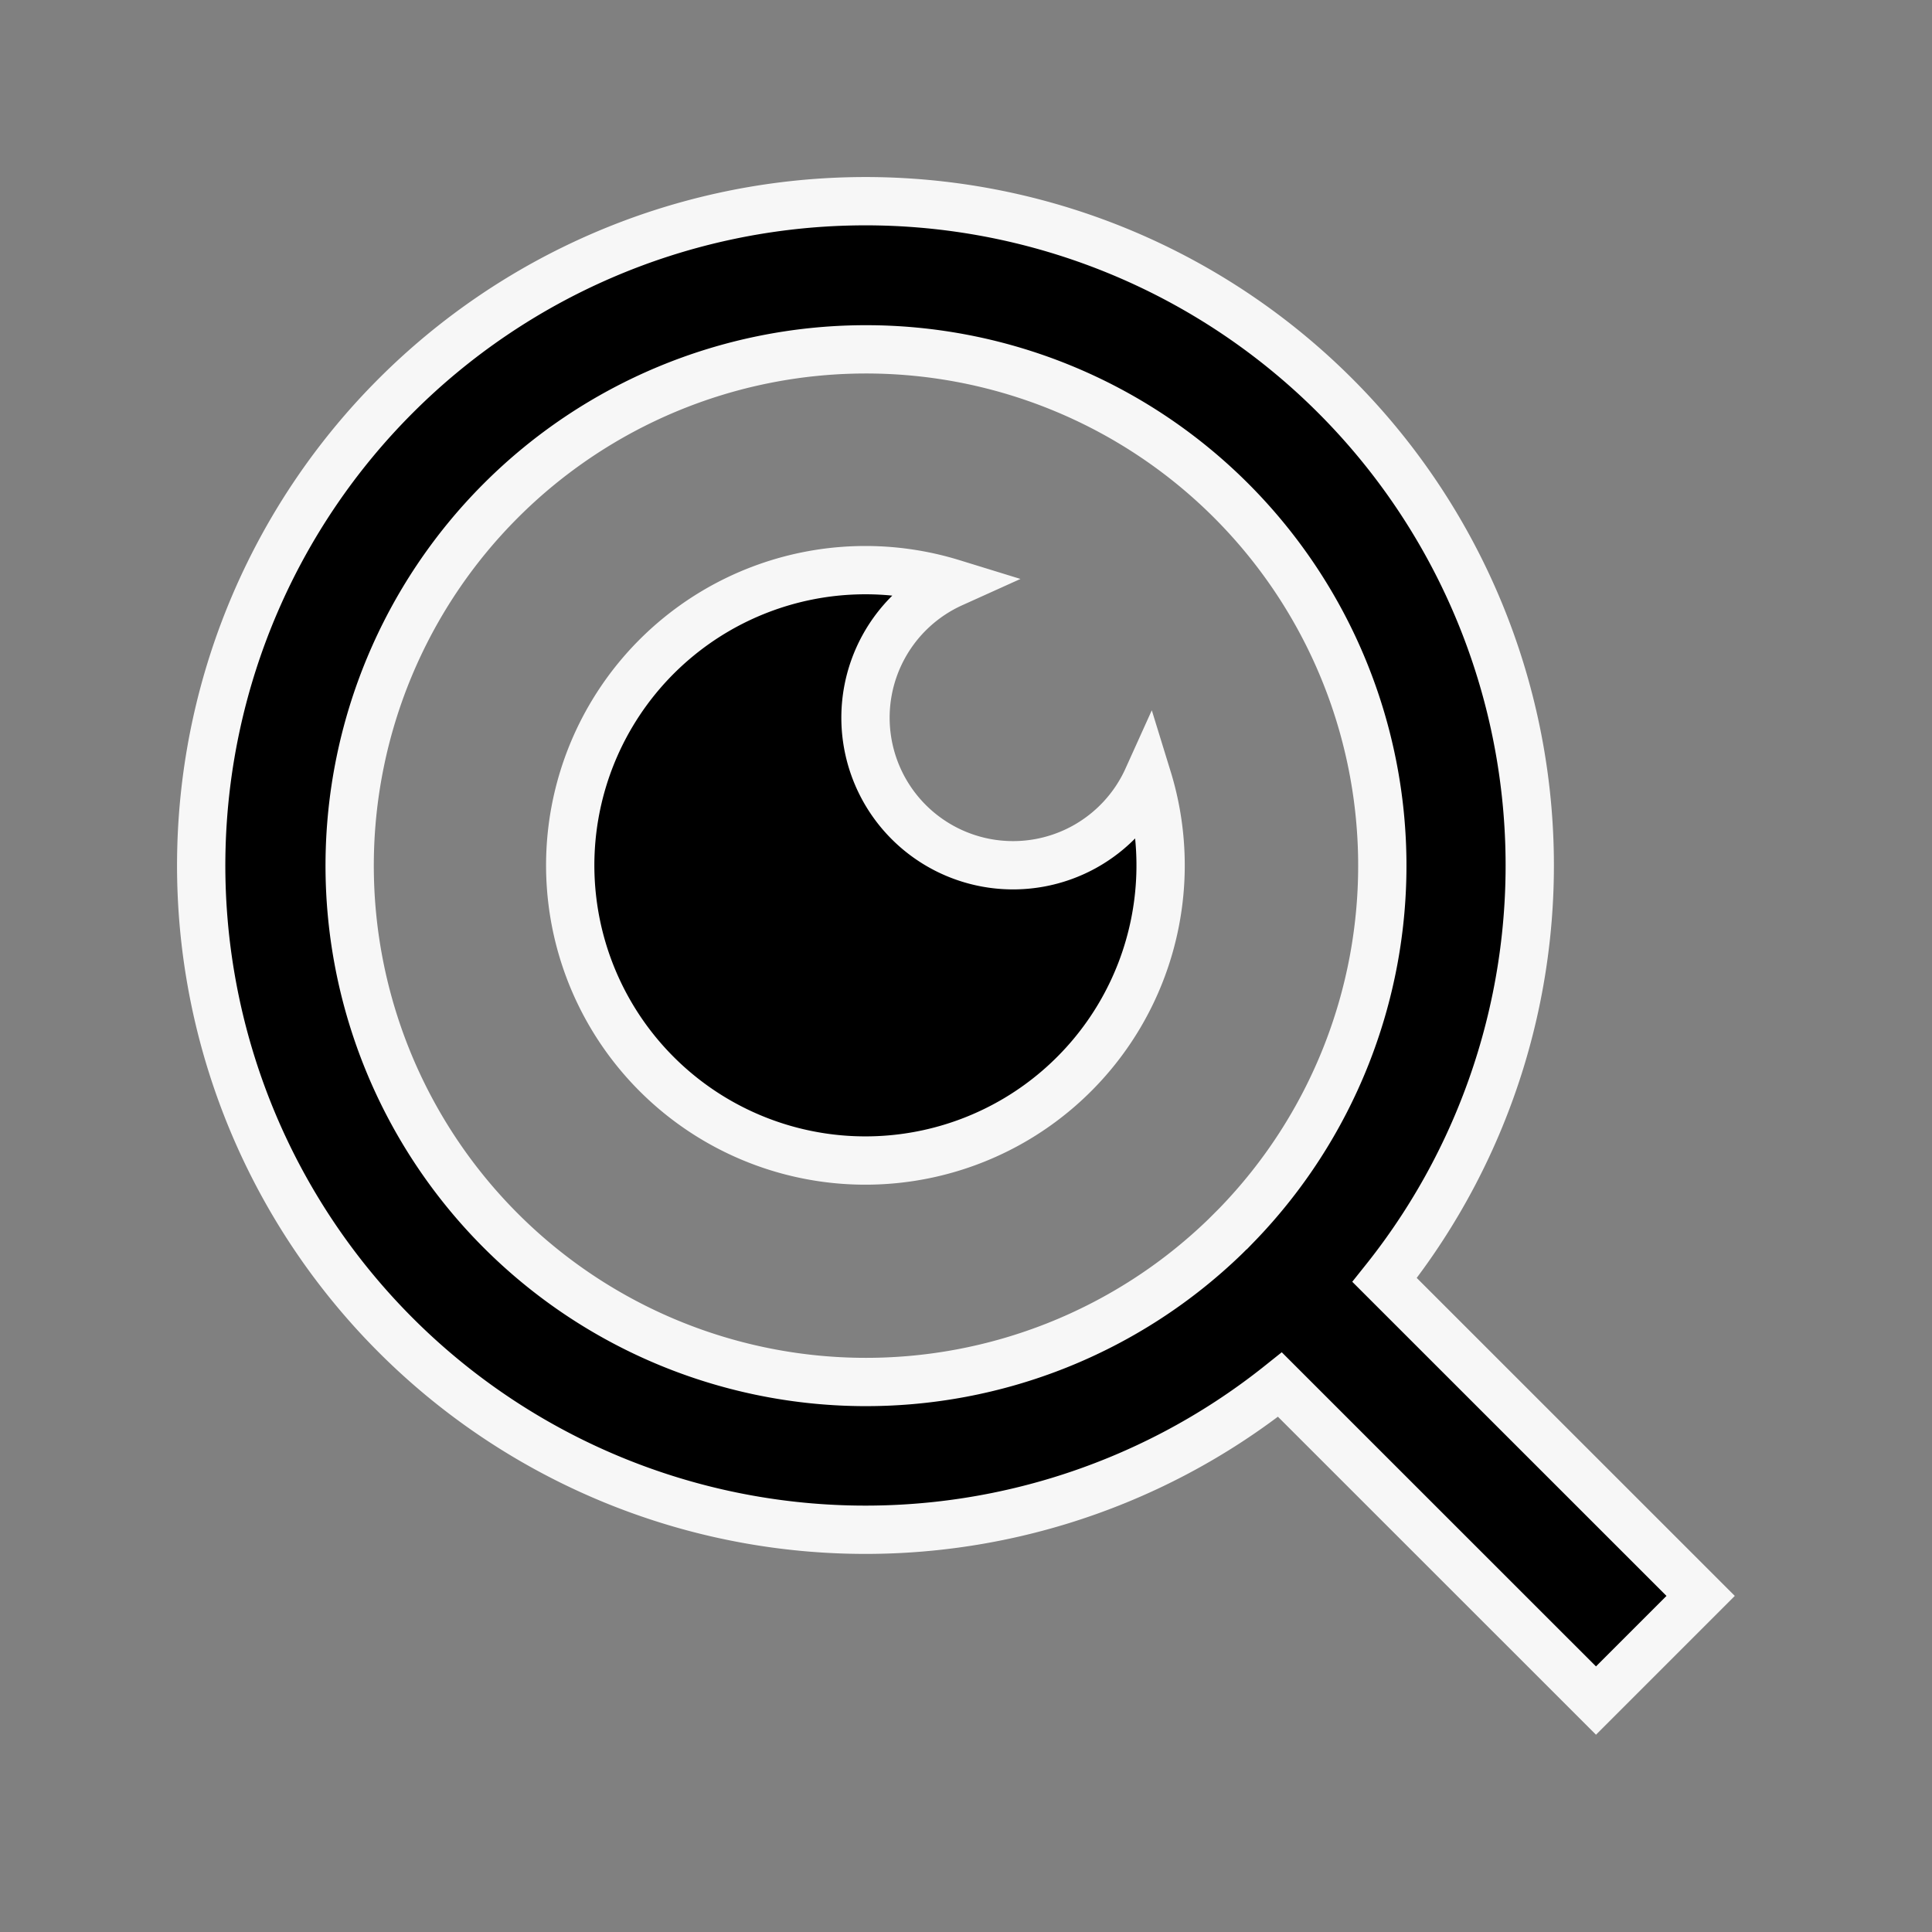 <svg xmlns="http://www.w3.org/2000/svg" id="similar" width="24" height="24" viewBox="0 0 24 24">
    <rect x="0" y="0" width="24" height="24" fill="#808080" stroke="none"/>
    <path id="Path_20047" fill="none" d="M0 0h24v24H0z" data-name="Path 20047"/>
    <path id="Path_20048" stroke="#f7f7f7" stroke-width="0.6px" d="M16.7 15.4l3.926 3.925-1.3 1.3L15.4 16.7a8.252 8.252 0 1 1 1.3-1.3zm-1.839-.68a6.414 6.414 0 1 0-.137.137l.137-.137zM11.33 6.745a1.833 1.833 0 1 0 2.425 2.425 3.667 3.667 0 1 1-2.425-2.425z" data-name="Path 20048" transform="translate(.5 .5)"/>
</svg>
